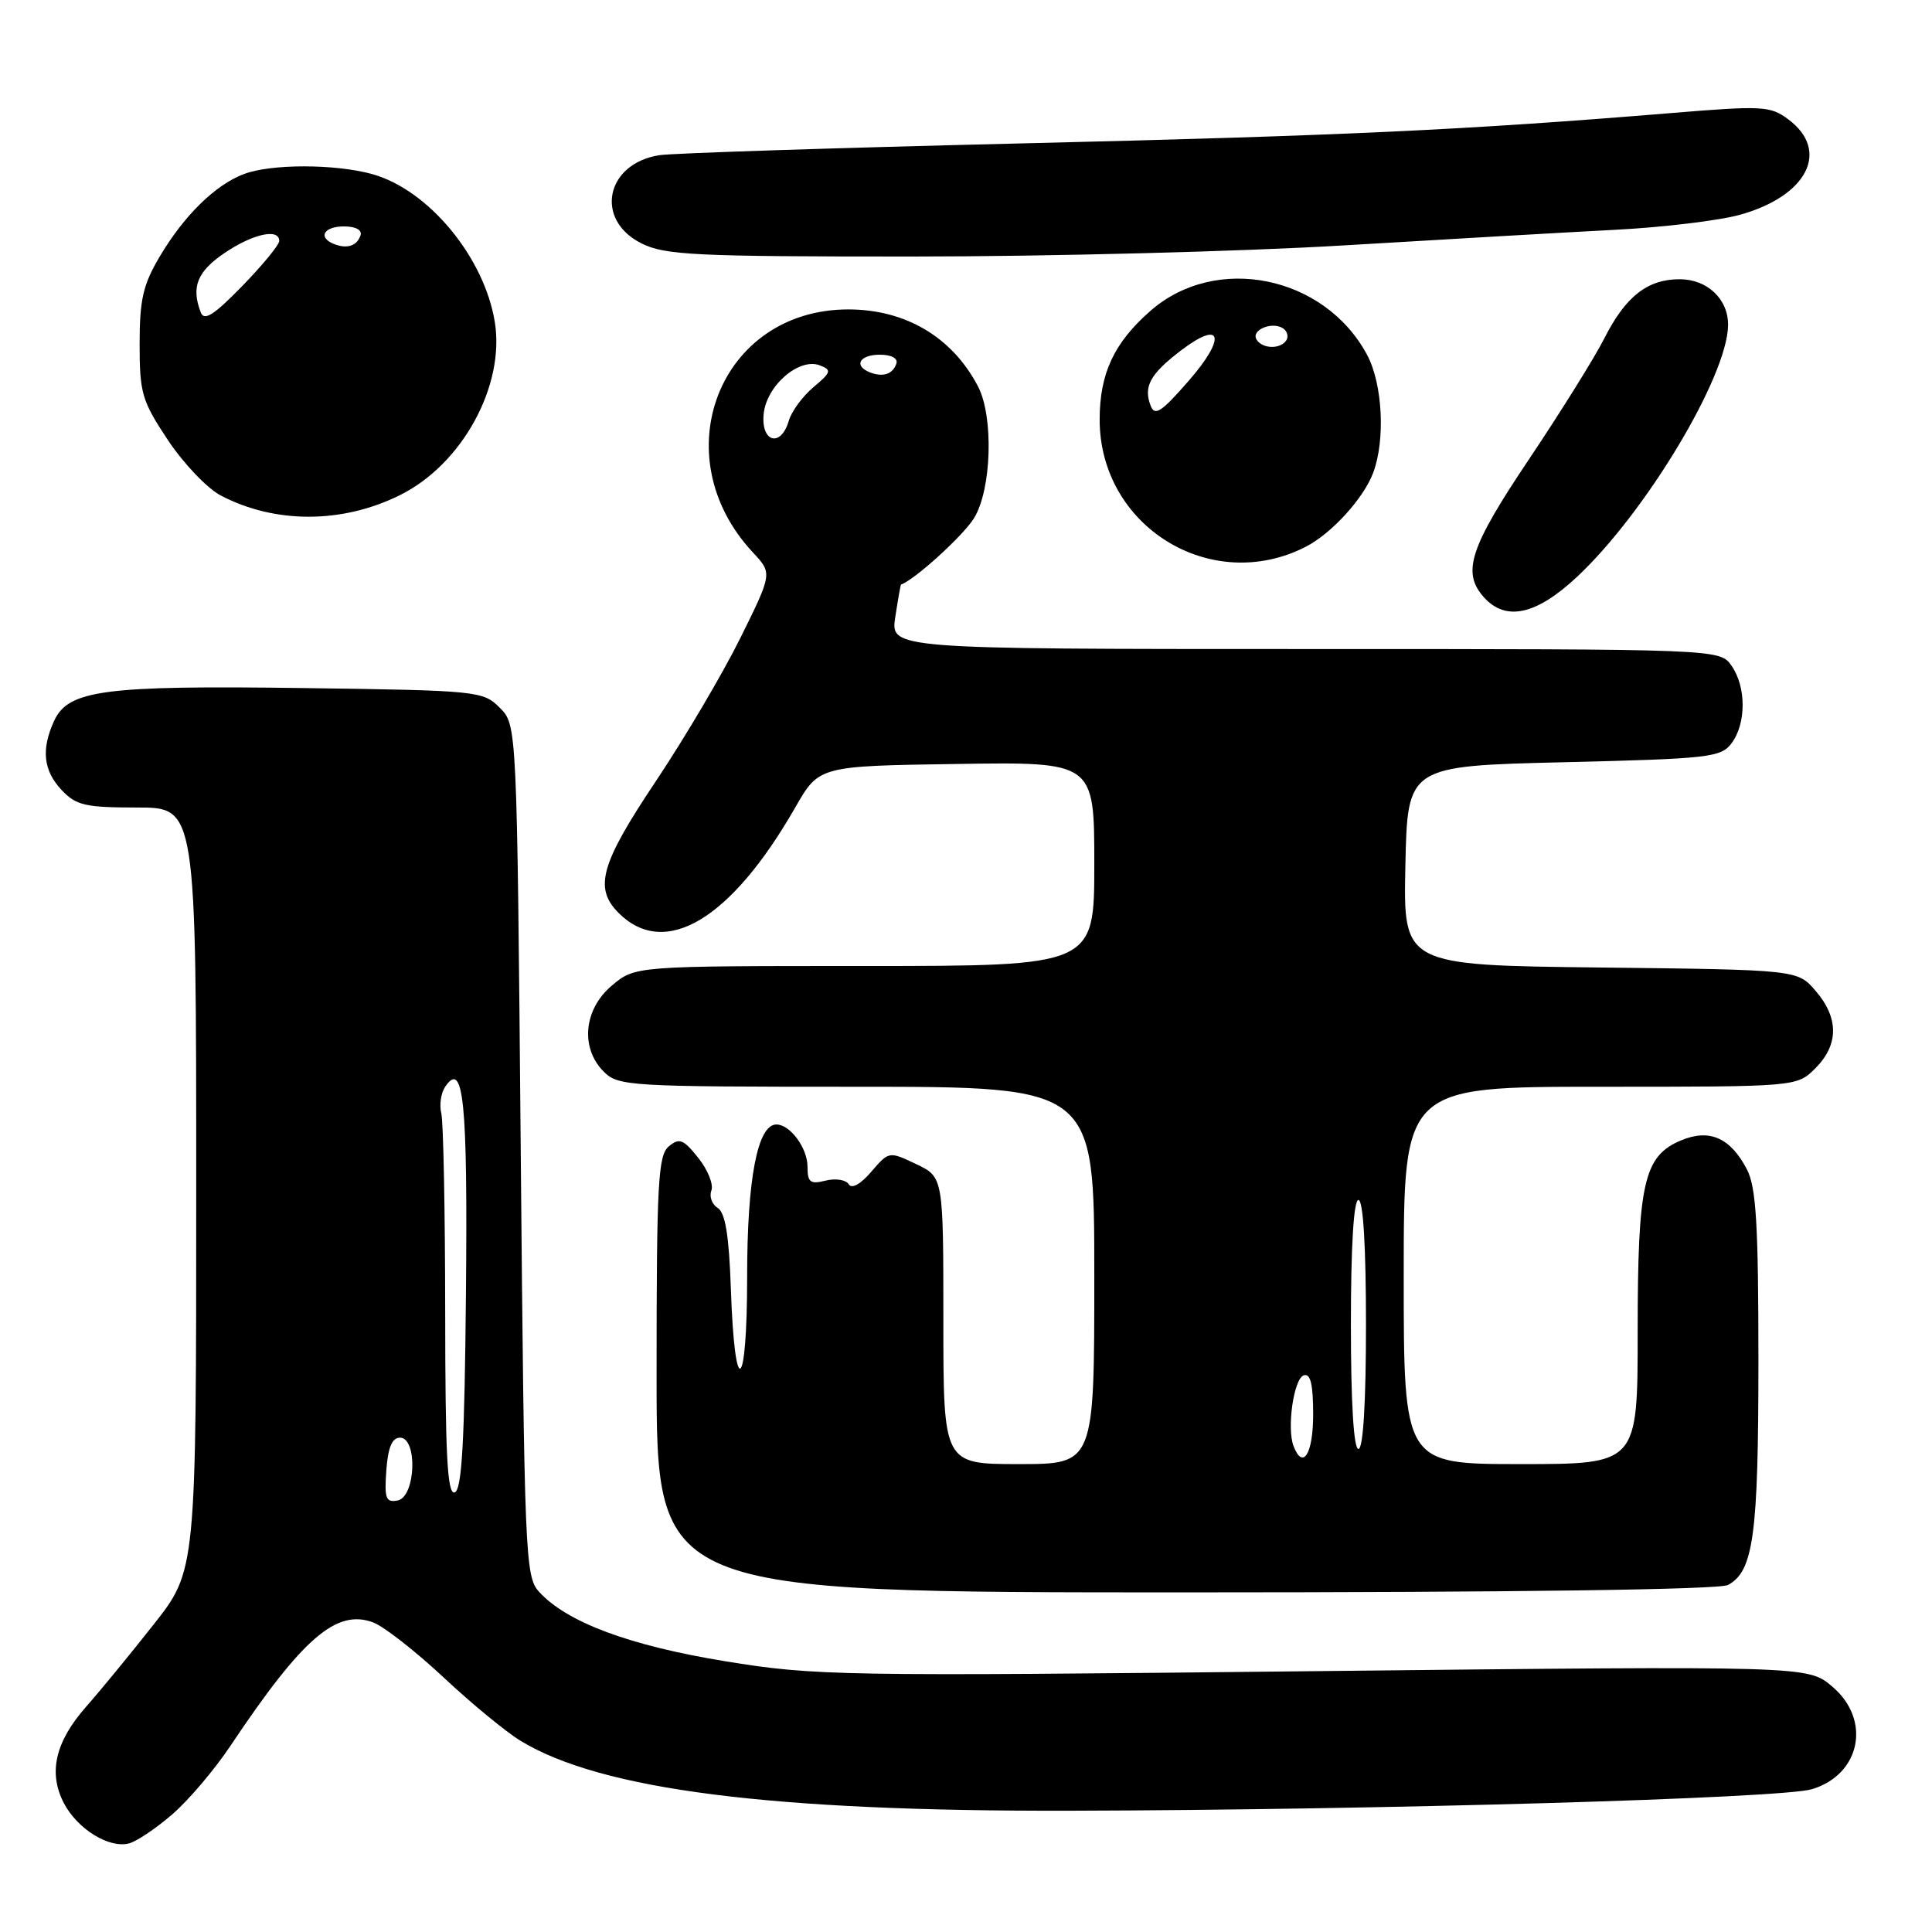 <?xml version="1.0" encoding="UTF-8" standalone="no"?>
<!DOCTYPE svg PUBLIC "-//W3C//DTD SVG 1.1//EN" "http://www.w3.org/Graphics/SVG/1.1/DTD/svg11.dtd" >
<svg xmlns="http://www.w3.org/2000/svg" xmlns:xlink="http://www.w3.org/1999/xlink" version="1.1" viewBox="0 0 256 256">
 <g >
 <path fill="currentColor"
d=" M 22.77 240.46 C 24.91 238.63 28.42 234.51 30.55 231.31 C 40.10 217.02 44.60 213.14 49.47 214.99 C 50.88 215.53 55.07 218.80 58.77 222.26 C 62.47 225.73 67.08 229.52 69.00 230.68 C 79.71 237.17 102.16 240.03 141.72 239.93 C 182.90 239.83 236.08 238.29 240.09 237.08 C 246.57 235.12 248.00 227.86 242.76 223.46 C 239.53 220.73 239.53 220.73 174.01 221.44 C 111.23 222.12 107.98 222.06 96.13 220.13 C 83.38 218.05 75.08 214.95 71.41 210.90 C 69.59 208.89 69.48 206.10 69.00 152.42 C 68.50 96.05 68.50 96.05 66.22 93.78 C 64.00 91.56 63.37 91.49 40.12 91.17 C 13.73 90.81 9.04 91.43 7.16 95.54 C 5.44 99.33 5.74 102.10 8.17 104.69 C 10.09 106.72 11.29 107.00 18.17 107.00 C 26.00 107.00 26.00 107.00 26.00 157.55 C 26.00 208.11 26.00 208.11 20.32 215.30 C 17.20 219.26 13.19 224.14 11.42 226.14 C 7.33 230.77 6.37 234.88 8.45 238.90 C 10.23 242.34 14.45 244.96 17.10 244.26 C 18.08 244.01 20.63 242.30 22.77 240.46 Z  M 228.96 210.02 C 232.35 208.21 233.00 203.43 233.00 180.30 C 233.00 162.28 232.70 157.33 231.49 154.98 C 229.32 150.78 226.54 149.53 222.79 151.09 C 217.81 153.15 217.00 156.68 217.00 176.47 C 217.00 194.00 217.00 194.00 201.50 194.00 C 186.00 194.00 186.00 194.00 186.00 169.00 C 186.00 144.00 186.00 144.00 212.05 144.00 C 238.09 144.00 238.09 144.00 240.55 141.55 C 243.65 138.44 243.67 134.89 240.59 131.31 C 238.18 128.50 238.18 128.50 212.06 128.20 C 185.94 127.90 185.94 127.90 186.22 114.70 C 186.50 101.50 186.50 101.50 207.21 101.00 C 226.43 100.54 228.03 100.36 229.43 98.50 C 231.40 95.89 231.40 91.02 229.44 88.22 C 227.89 86.00 227.89 86.00 172.93 86.00 C 117.98 86.00 117.98 86.00 118.63 81.75 C 118.99 79.41 119.33 77.48 119.39 77.46 C 121.27 76.77 127.68 70.94 129.08 68.63 C 131.40 64.83 131.68 55.20 129.59 51.20 C 126.18 44.67 119.99 41.00 112.40 41.00 C 95.34 41.00 87.75 60.37 99.79 73.23 C 102.34 75.97 102.34 75.97 98.09 84.56 C 95.75 89.28 90.72 97.80 86.92 103.49 C 79.57 114.47 78.67 117.67 81.97 120.97 C 88.10 127.10 96.86 121.86 105.37 107.00 C 108.52 101.50 108.52 101.50 126.76 101.23 C 145.00 100.95 145.00 100.95 145.00 114.48 C 145.00 128.00 145.00 128.00 114.58 128.00 C 84.15 128.00 84.15 128.00 81.08 130.59 C 77.34 133.73 76.86 138.86 80.00 142.00 C 81.92 143.92 83.33 144.00 113.50 144.00 C 145.00 144.00 145.00 144.00 145.00 169.00 C 145.00 194.00 145.00 194.00 135.00 194.00 C 125.00 194.00 125.00 194.00 125.00 174.98 C 125.00 155.97 125.00 155.97 121.40 154.25 C 117.80 152.54 117.79 152.54 115.45 155.26 C 114.01 156.94 112.85 157.57 112.45 156.91 C 112.08 156.32 110.71 156.11 109.39 156.44 C 107.36 156.95 107.00 156.67 107.00 154.59 C 107.00 152.13 104.70 149.00 102.88 149.00 C 100.38 149.00 99.00 156.15 99.00 169.17 C 99.00 184.54 97.35 185.71 96.84 170.71 C 96.60 163.70 96.10 160.68 95.10 160.06 C 94.34 159.59 93.96 158.55 94.26 157.75 C 94.57 156.96 93.79 155.01 92.53 153.43 C 90.55 150.95 90.02 150.74 88.62 151.90 C 87.20 153.08 87.00 156.74 87.00 182.12 C 87.00 211.00 87.00 211.00 157.07 211.00 C 200.86 211.00 227.82 210.63 228.96 210.02 Z  M 208.96 76.44 C 218.07 67.92 228.91 49.85 228.98 43.08 C 229.01 39.64 226.23 37.00 222.57 37.00 C 218.30 37.00 215.40 39.27 212.59 44.82 C 211.29 47.39 206.79 54.60 202.61 60.84 C 194.73 72.58 193.66 75.86 196.65 79.17 C 199.55 82.37 203.58 81.47 208.96 76.44 Z  M 173.00 72.46 C 176.42 70.71 180.65 66.08 181.94 62.68 C 183.59 58.32 183.21 50.86 181.14 47.01 C 175.51 36.50 161.10 33.58 152.43 41.20 C 147.61 45.42 145.71 49.50 145.71 55.60 C 145.71 69.75 160.46 78.86 173.00 72.46 Z  M 52.99 65.61 C 61.22 61.54 66.92 51.15 65.57 42.70 C 64.19 34.10 56.78 25.14 49.32 23.07 C 44.40 21.71 35.92 21.70 32.32 23.06 C 28.52 24.50 24.38 28.56 21.16 34.00 C 18.95 37.73 18.50 39.71 18.50 45.58 C 18.50 52.09 18.80 53.12 22.24 58.30 C 24.30 61.40 27.45 64.71 29.24 65.65 C 36.43 69.42 45.33 69.41 52.99 65.61 Z  M 178.00 32.52 C 191.47 31.71 207.68 30.78 214.00 30.45 C 220.32 30.13 227.77 29.23 230.55 28.46 C 239.49 25.98 242.54 19.96 236.95 15.81 C 234.58 14.04 233.55 13.98 221.45 14.98 C 194.22 17.22 178.10 17.98 135.00 19.01 C 110.52 19.60 89.10 20.30 87.39 20.56 C 80.26 21.66 78.73 29.12 85.00 32.25 C 88.12 33.81 92.06 34.00 121.00 33.99 C 138.88 33.99 164.53 33.33 178.00 32.52 Z  M 51.19 194.84 C 51.41 191.79 51.95 190.50 53.00 190.50 C 55.37 190.50 55.08 198.36 52.69 198.82 C 51.13 199.12 50.92 198.57 51.19 194.84 Z  M 58.99 173.83 C 58.98 160.45 58.75 148.60 58.47 147.50 C 58.20 146.40 58.43 144.82 58.99 144.00 C 61.43 140.39 61.98 145.92 61.74 171.42 C 61.56 191.09 61.20 197.43 60.25 197.75 C 59.27 198.08 59.00 192.85 58.99 173.83 Z  M 171.40 191.61 C 170.49 189.23 171.43 182.68 172.75 182.24 C 173.65 181.95 174.00 183.40 174.00 187.42 C 174.00 192.65 172.64 194.84 171.40 191.61 Z  M 179.00 175.50 C 179.00 165.17 179.37 159.00 180.00 159.00 C 180.63 159.00 181.00 165.17 181.00 175.50 C 181.00 185.83 180.63 192.00 180.00 192.00 C 179.37 192.00 179.00 185.83 179.00 175.50 Z  M 101.19 54.85 C 101.56 51.10 105.88 47.36 108.63 48.41 C 110.23 49.03 110.15 49.32 107.79 51.30 C 106.35 52.51 104.88 54.51 104.52 55.75 C 103.48 59.34 100.81 58.62 101.19 54.85 Z  M 115.25 49.33 C 113.07 48.46 113.90 47.00 116.58 47.00 C 118.13 47.00 119.01 47.48 118.77 48.19 C 118.30 49.59 116.98 50.02 115.25 49.33 Z  M 152.46 53.74 C 151.49 51.22 152.40 49.56 156.47 46.45 C 161.94 42.28 162.55 44.69 157.48 50.49 C 153.87 54.63 153.01 55.19 152.46 53.74 Z  M 166.50 44.99 C 165.74 43.76 168.49 42.57 169.97 43.48 C 170.55 43.84 170.77 44.56 170.46 45.07 C 169.69 46.30 167.28 46.26 166.50 44.99 Z  M 26.60 41.39 C 25.31 38.04 26.13 35.98 29.73 33.54 C 33.49 30.98 37.00 30.21 37.00 31.93 C 37.00 32.45 34.79 35.13 32.10 37.90 C 28.33 41.77 27.05 42.58 26.60 41.39 Z  M 44.25 32.33 C 42.07 31.46 42.90 30.00 45.58 30.00 C 47.13 30.00 48.01 30.48 47.77 31.19 C 47.30 32.59 45.98 33.02 44.25 32.33 Z "/>
</g>
</svg>